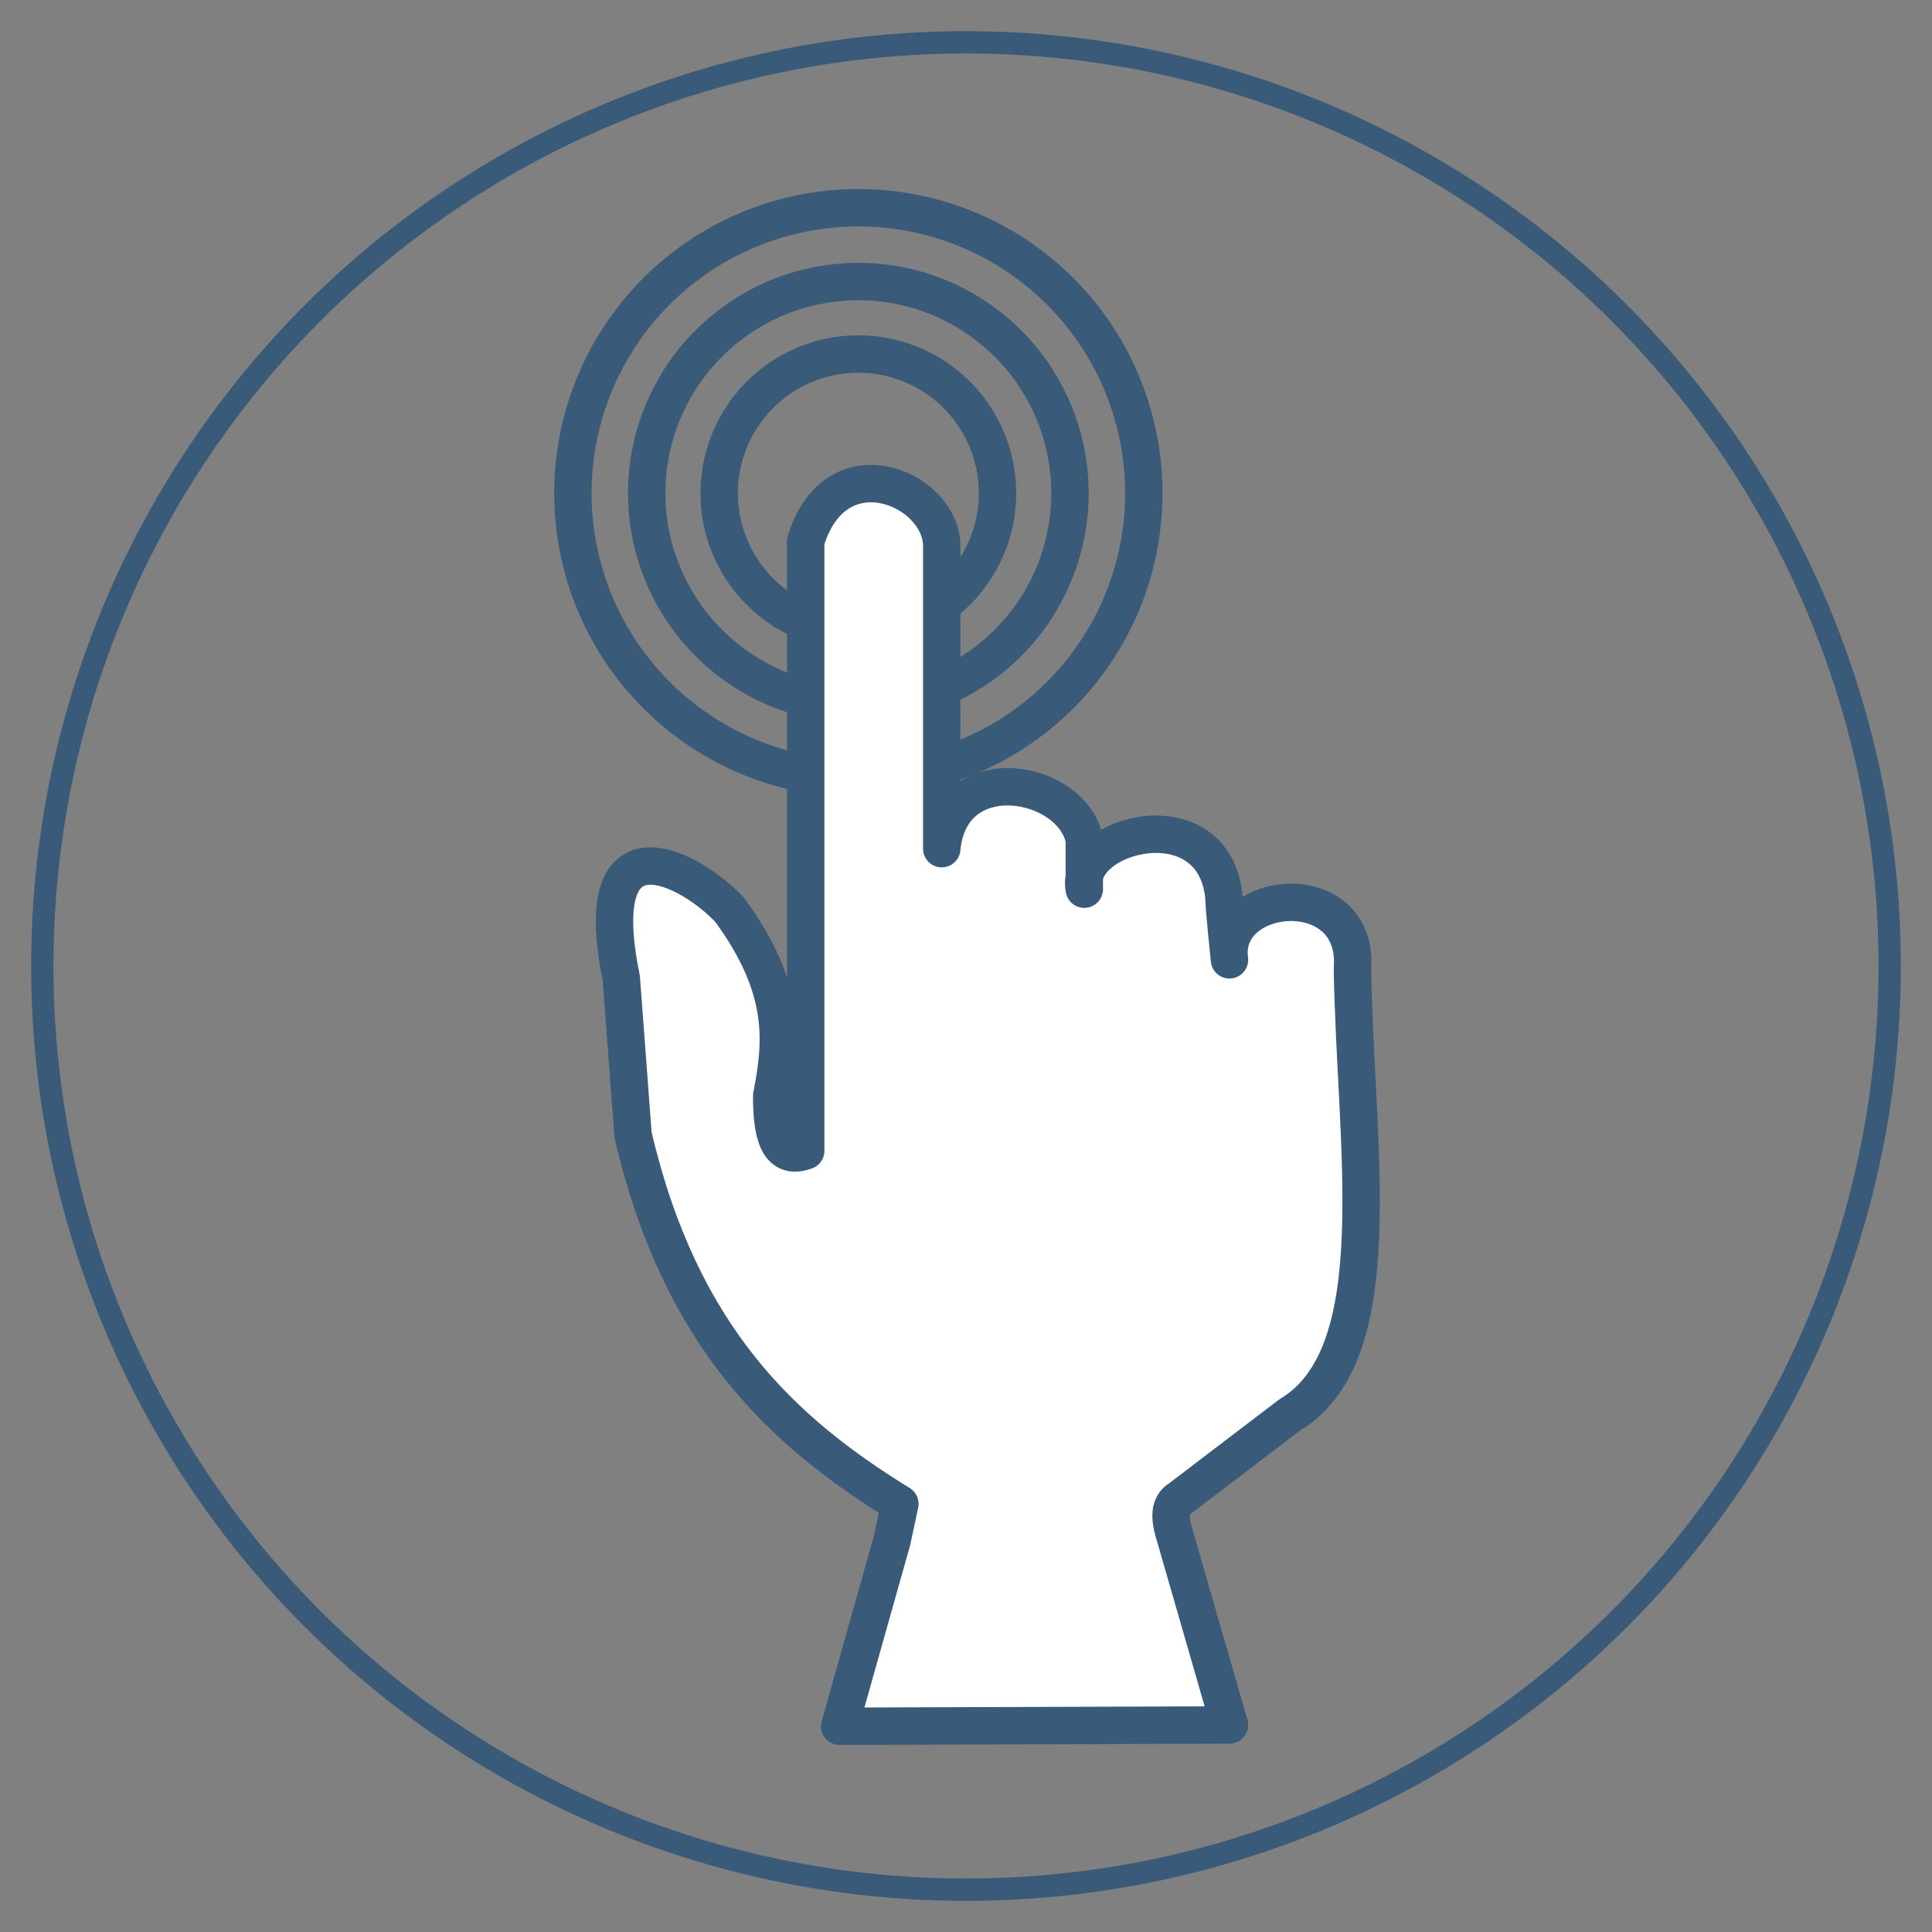 <?xml version="1.0" encoding="UTF-8" standalone="no"?>
<!-- Created with Inkscape (http://www.inkscape.org/) -->

<svg
   xmlns:dc="http://purl.org/dc/elements/1.1/"
   xmlns:cc="http://creativecommons.org/ns#"
   xmlns:rdf="http://www.w3.org/1999/02/22-rdf-syntax-ns#"
   xmlns:svg="http://www.w3.org/2000/svg"
   xmlns="http://www.w3.org/2000/svg"
   xmlns:sodipodi="http://sodipodi.sourceforge.net/DTD/sodipodi-0.dtd"
   xmlns:inkscape="http://www.inkscape.org/namespaces/inkscape"
   width="155"
   height="155"
   viewBox="0 0 155 155"
   id="svg4379"
   version="1.1"
   inkscape:version="0.91 r13725"
   sodipodi:docname="on-demand.svg">
  <rect x="0" y="0" width="155" height="155" fill="#808080" stroke="none"/>
  <defs
     id="defs4381">
    <marker
       inkscape:stockid="Arrow2Mend"
       orient="auto"
       refY="0"
       refX="0"
       id="Arrow2Mend-3"
       style="overflow:visible"
       inkscape:isstock="true">
      <path
         id="path4536-6"
         style="fill:#000080;fill-opacity:1;fill-rule:evenodd;stroke:#000080;stroke-width:0.625;stroke-linejoin:round;stroke-opacity:1"
         d="M 8.719,4.034 -2.207,0.016 8.719,-4.002 c -1.745,2.372 -1.735,5.617 -6e-7,8.035 z"
         transform="scale(-0.6,-0.6)"
         inkscape:connector-curvature="0" />
    </marker>
  </defs>
  <sodipodi:namedview
     id="base"
     pagecolor="#ffffff"
     bordercolor="#666666"
     borderopacity="1.0"
     inkscape:pageopacity="0.0"
     inkscape:pageshadow="2"
     inkscape:zoom="4.3870968"
     inkscape:cx="34.768439"
     inkscape:cy="105.01792"
     inkscape:document-units="px"
     inkscape:current-layer="layer1"
     showgrid="false"
     units="px"
     inkscape:window-width="1920"
     inkscape:window-height="1028"
     inkscape:window-x="0"
     inkscape:window-y="24"
     inkscape:window-maximized="1" />
  <g
     inkscape:label="Layer 1"
     inkscape:groupmode="layer"
     id="layer1"
     transform="translate(0,-897.362)">
    <path
       style="opacity:1;fill:none;fill-opacity:1;fill-rule:nonzero;stroke:#3a5a79;stroke-width:3;stroke-linecap:round;stroke-linejoin:round;stroke-miterlimit:4;stroke-dasharray:none;stroke-dashoffset:0;stroke-opacity:1"
       d="M 91.765,936.931 A 22.902,22.902 0 0 1 68.863,959.833 22.902,22.902 0 0 1 45.961,936.931 22.902,22.902 0 0 1 68.863,914.029 22.902,22.902 0 0 1 91.765,936.931 Z"
       id="path5204"
       inkscape:connector-curvature="0" />
    <path
       inkscape:connector-curvature="0"
       style="opacity:1;fill:none;fill-opacity:1;fill-rule:nonzero;stroke:#3a5a79;stroke-width:3;stroke-linecap:round;stroke-linejoin:round;stroke-miterlimit:4;stroke-dasharray:none;stroke-dashoffset:0;stroke-opacity:1"
       d="M 80.028,936.931 A 11.165,11.165 0 0 1 68.863,948.095 11.165,11.165 0 0 1 57.699,936.931 11.165,11.165 0 0 1 68.863,925.766 11.165,11.165 0 0 1 80.028,936.931 Z"
       id="path5204-3" />
    <path
       inkscape:connector-curvature="0"
       style="opacity:1;fill:none;fill-opacity:1;fill-rule:nonzero;stroke:#3a5a79;stroke-width:3;stroke-linecap:round;stroke-linejoin:round;stroke-miterlimit:4;stroke-dasharray:none;stroke-dashoffset:0;stroke-opacity:1"
       d="M 85.842,936.931 A 16.979,16.979 0 0 1 68.863,953.909 16.979,16.979 0 0 1 51.885,936.931 16.979,16.979 0 0 1 68.863,919.952 16.979,16.979 0 0 1 85.842,936.931 Z"
       id="path5204-3-6" />
    <path
       style="fill:#ffffff;fill-rule:evenodd;stroke:#3a5a79;stroke-width:3;stroke-linecap:round;stroke-linejoin:round;stroke-miterlimit:4;stroke-dasharray:none;stroke-opacity:1;fill-opacity:1"
       d="m 72.196,1018.019 c -9.36,-5.761 -17.598,-13.307 -21.406,-29.591 l -0.944,-12.592 c -2.759,-13.417 5.678,-8.738 8.709,-5.456 4.679,6.391 4.168,10.705 3.358,14.9 -0.006,3.07 0.51,5.228 2.728,4.407 l 0,-48.898 c 2.377,-7.861 10.82,-4.293 10.913,0.315 l 0,24.344 c 0.705,-7.366 10.434,-5.611 11.437,-0.735 l 0,3.987 c -0.896,-4.43 10.426,-7.429 11.202,0.642 0,0.816 0.445,5.024 0.445,5.024 -0.795,-5.751 10.447,-6.789 9.864,0.735 0.233,14.344 3.165,30.906 -5.037,35.781 l -8.814,6.716 m -22.455,0.42 -0.63,2.938 -4.197,14.9 31.269,-0.105 -4.512,-15.635 c -0.406,-1.537 -0.051,-2.16 0.525,-2.518"
       id="path5202"
       inkscape:connector-curvature="0"
       sodipodi:nodetypes="cccccccccccccccccccccc" />
    <circle
       style="opacity:1;fill:none;fill-opacity:1;fill-rule:nonzero;stroke:#3a5a79;stroke-width:1.789;stroke-linecap:round;stroke-linejoin:round;stroke-miterlimit:4;stroke-dasharray:none;stroke-dashoffset:0;stroke-opacity:1"
       id="path4147-1-7"
       cx="77.5"
       cy="974.862"
       r="74.106" />
  </g>
</svg>

